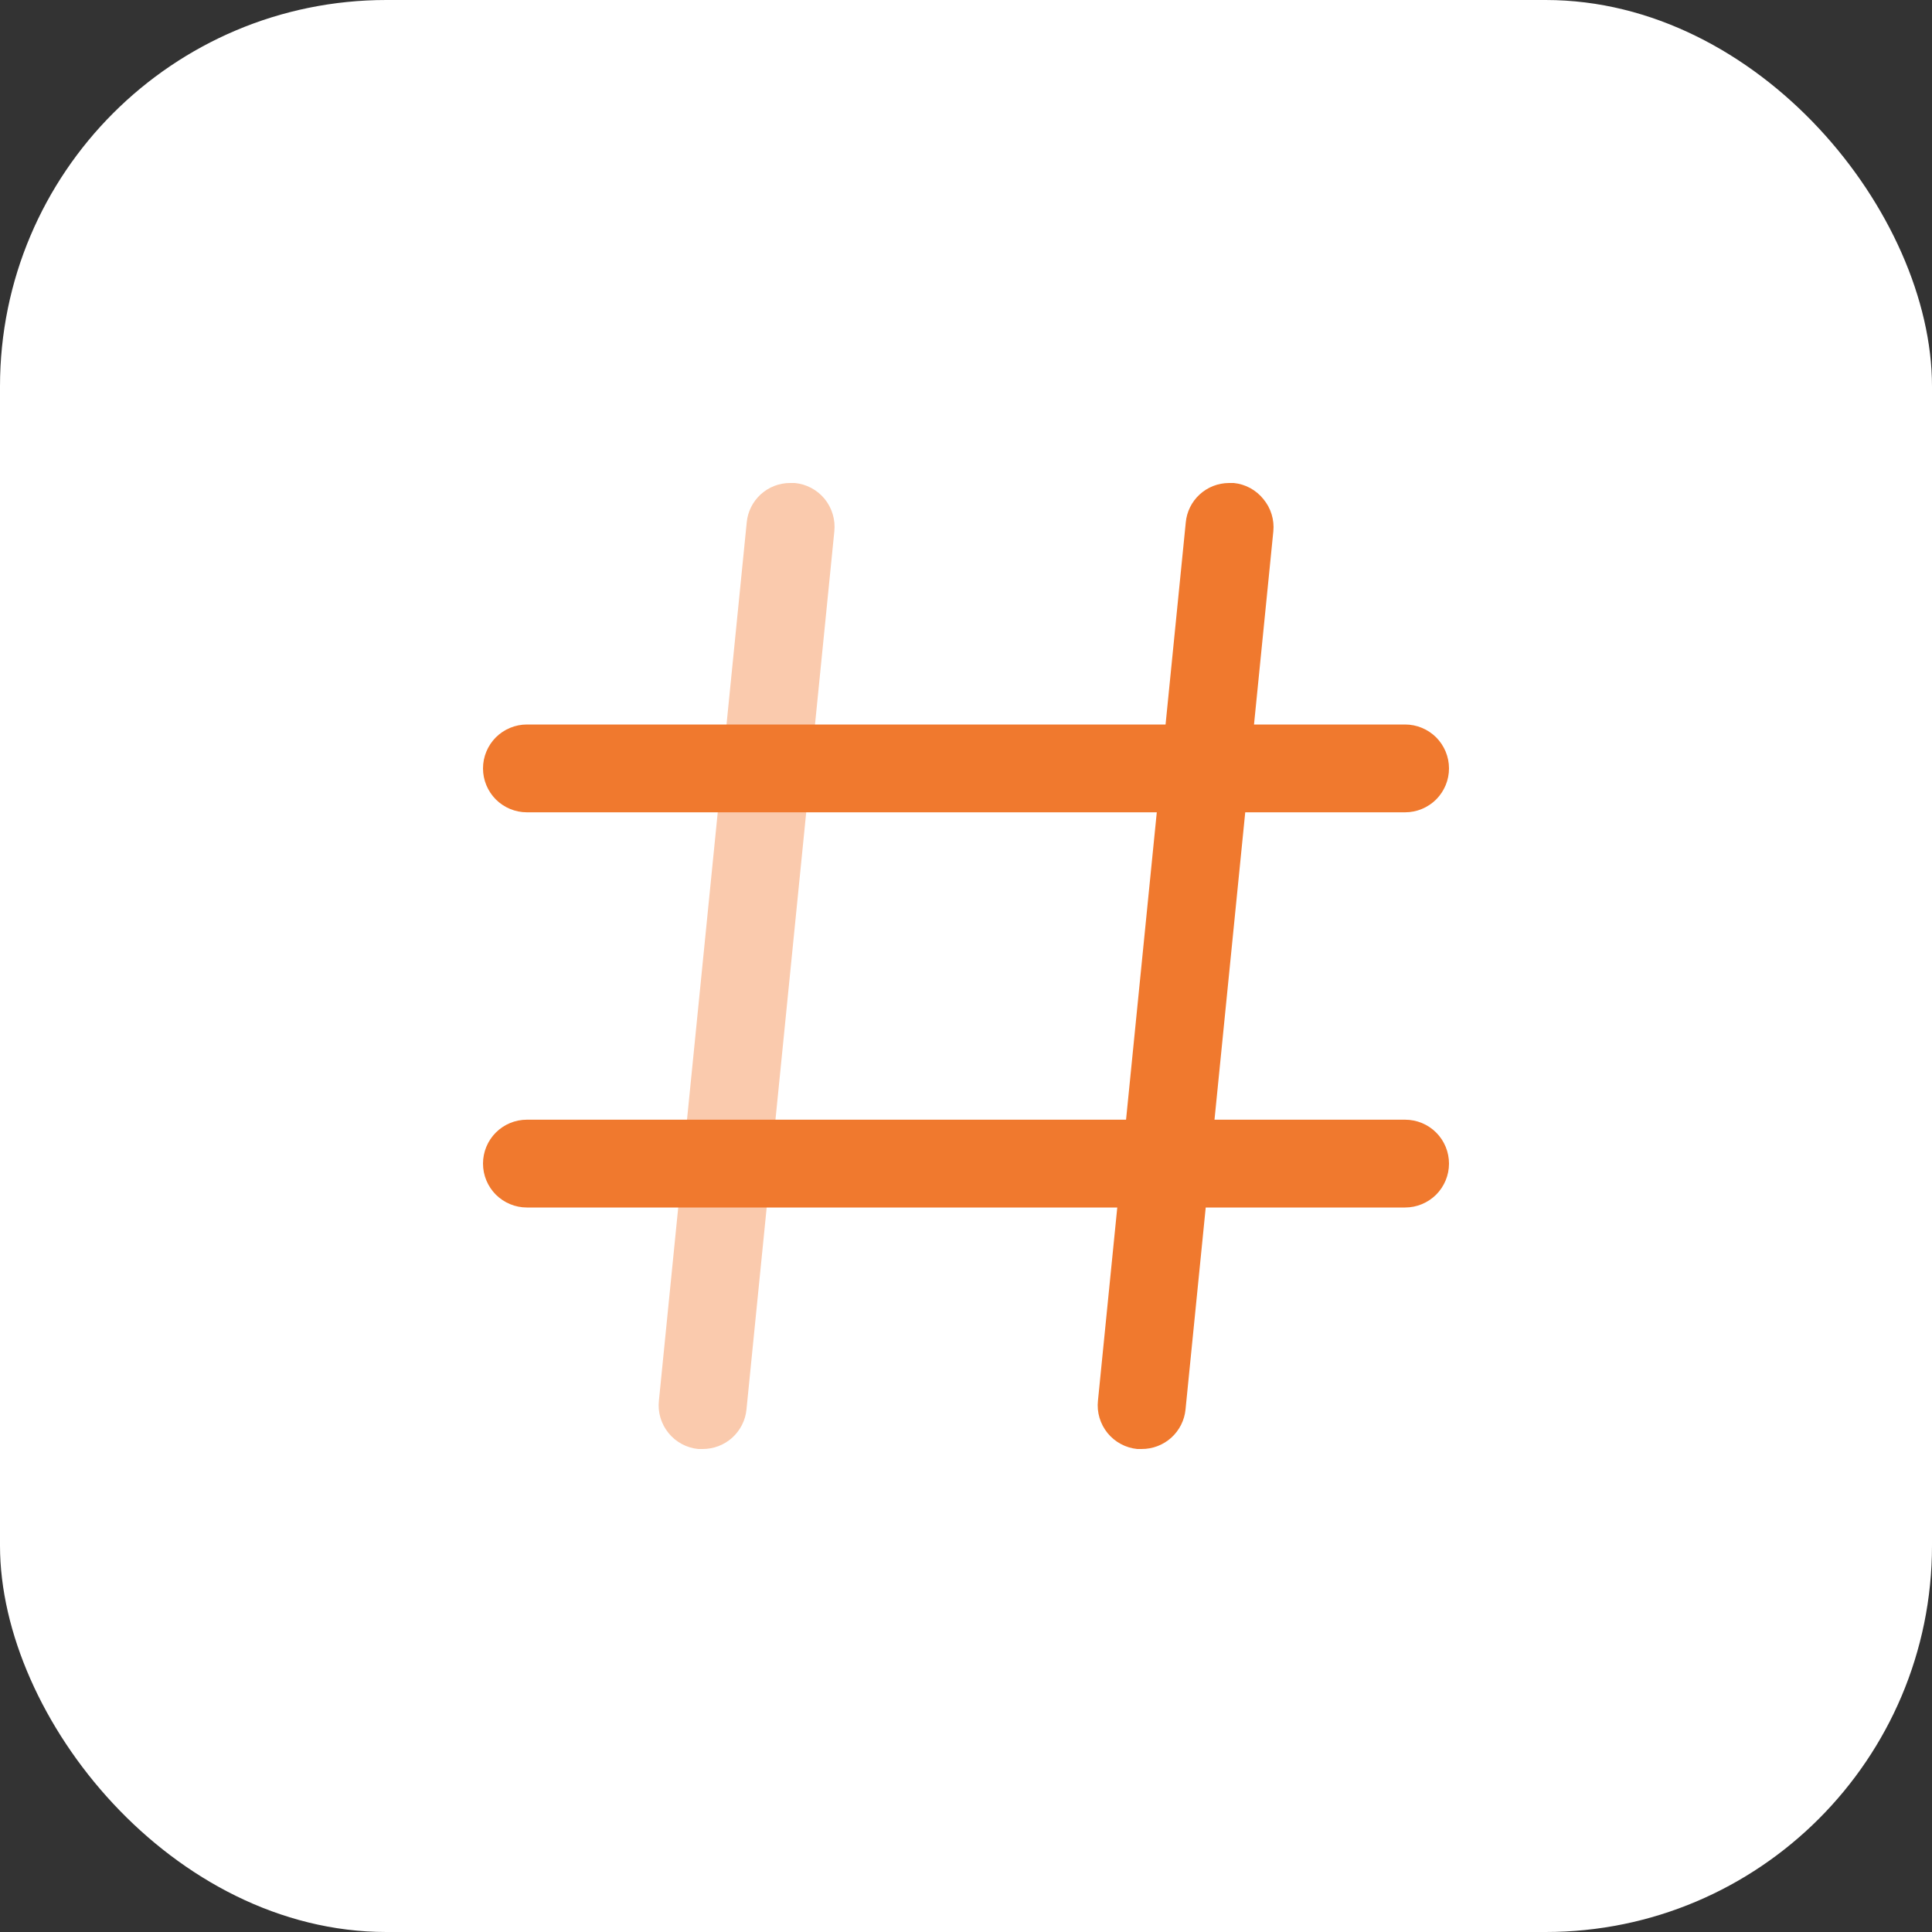 <svg width="40" height="40" viewBox="0 0 40 40" fill="none" xmlns="http://www.w3.org/2000/svg">
<rect x="0" y="0" width="40" height="40" fill="#333333" stroke="none"/>
<rect width="40" height="40" rx="8" fill="white"/>
<path d="M26.158 10.334C26.083 10.24 25.99 10.163 25.885 10.105C25.78 10.048 25.664 10.012 25.545 10H25.444C25.22 10.001 25.004 10.085 24.839 10.236C24.673 10.387 24.57 10.595 24.55 10.818L22.732 29C22.719 29.119 22.73 29.24 22.764 29.354C22.798 29.469 22.855 29.576 22.93 29.669C23.006 29.762 23.099 29.839 23.205 29.896C23.31 29.953 23.426 29.988 23.545 30H23.636C23.862 30.001 24.081 29.918 24.249 29.767C24.417 29.615 24.523 29.407 24.545 29.182L26.363 11C26.375 10.881 26.362 10.761 26.327 10.646C26.292 10.532 26.234 10.426 26.158 10.334Z" fill="#F0792E"/>
<path d="M16.455 10H16.355C16.131 10 15.915 10.085 15.749 10.236C15.584 10.387 15.48 10.595 15.46 10.818L13.642 29C13.629 29.119 13.64 29.24 13.674 29.354C13.709 29.469 13.765 29.576 13.841 29.669C13.916 29.762 14.009 29.839 14.115 29.896C14.22 29.953 14.336 29.988 14.455 30H14.546C14.772 30.001 14.991 29.918 15.159 29.767C15.327 29.615 15.433 29.407 15.455 29.182L17.274 11C17.286 10.88 17.275 10.76 17.24 10.645C17.206 10.53 17.149 10.422 17.073 10.329C16.997 10.236 16.903 10.159 16.797 10.103C16.691 10.046 16.575 10.011 16.455 10Z" fill="#FACAAD"/>
<path d="M29.091 23.182H10.909C10.668 23.182 10.437 23.277 10.266 23.448C10.096 23.618 10 23.85 10 24.091C10 24.332 10.096 24.563 10.266 24.734C10.437 24.904 10.668 25 10.909 25H29.091C29.332 25 29.563 24.904 29.734 24.734C29.904 24.563 30 24.332 30 24.091C30 23.85 29.904 23.618 29.734 23.448C29.563 23.277 29.332 23.182 29.091 23.182Z" fill="#F0792E"/>
<path d="M10.909 16.818H29.091C29.332 16.818 29.563 16.722 29.734 16.552C29.904 16.381 30 16.15 30 15.909C30 15.668 29.904 15.437 29.734 15.266C29.563 15.096 29.332 15 29.091 15H10.909C10.668 15 10.437 15.096 10.266 15.266C10.096 15.437 10 15.668 10 15.909C10 16.15 10.096 16.381 10.266 16.552C10.437 16.722 10.668 16.818 10.909 16.818Z" fill="#F0792E"/>
</svg>
